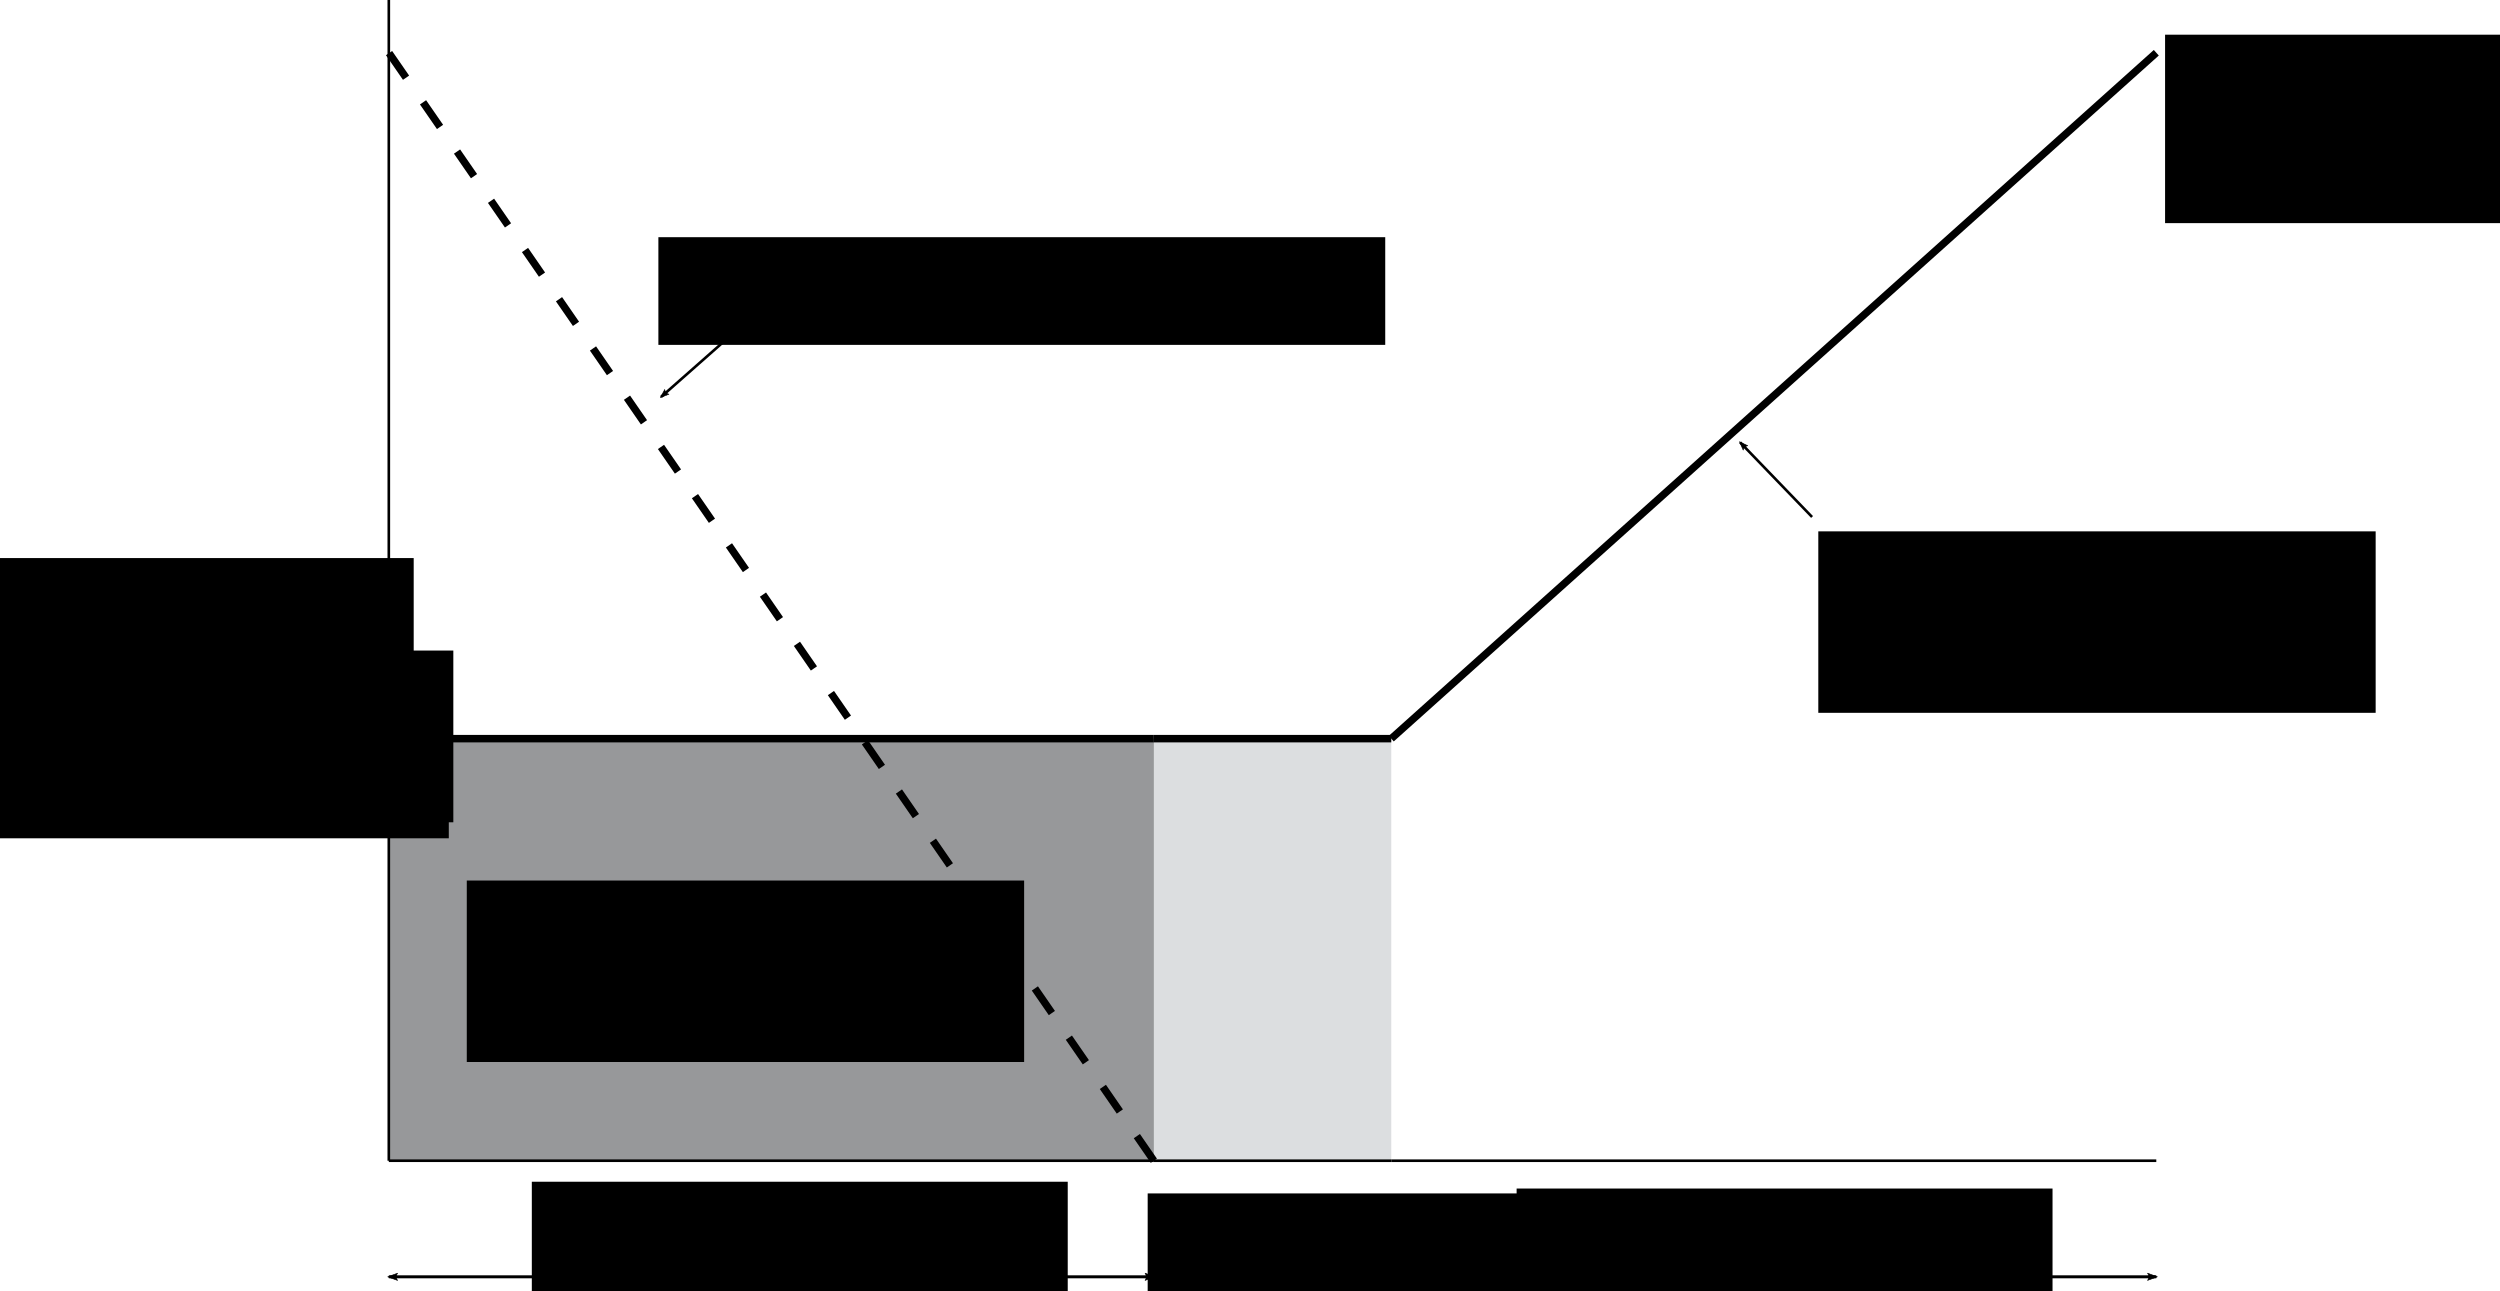 <?xml version="1.0" encoding="UTF-8" standalone="no"?>
<!-- Created with Inkscape (http://www.inkscape.org/) -->

<svg
   xmlns:osb="http://www.openswatchbook.org/uri/2009/osb"
   xmlns:dc="http://purl.org/dc/elements/1.1/"
   xmlns:cc="http://creativecommons.org/ns#"
   xmlns:rdf="http://www.w3.org/1999/02/22-rdf-syntax-ns#"
   xmlns:svg="http://www.w3.org/2000/svg"
   xmlns="http://www.w3.org/2000/svg"
   xmlns:xlink="http://www.w3.org/1999/xlink"
   xmlns:sodipodi="http://sodipodi.sourceforge.net/DTD/sodipodi-0.dtd"
   xmlns:inkscape="http://www.inkscape.org/namespaces/inkscape"
   width="250.739mm"
   height="129.493mm"
   viewBox="0 0 250.739 129.493"
   version="1.1"
   id="svg8"
   inkscape:export-filename="/home/jianjun/GitFolder/modelica-buildings/Buildings/Resources/Images/Examples/VAVReheat/vavBoxSingleMax.png"
   inkscape:export-xdpi="100"
   inkscape:export-ydpi="100"
   inkscape:version="0.92.4 (fd57863, 2020-04-02)"
   sodipodi:docname="vavBoxSingleMax.svg">
  <defs
     id="defs2">
    <marker
       inkscape:isstock="true"
       style="overflow:visible"
       id="marker5590"
       refX="0"
       refY="0"
       orient="auto"
       inkscape:stockid="Arrow2Lend">
      <path
         inkscape:connector-curvature="0"
         transform="matrix(-1.1,0,0,-1.1,-1.1,0)"
         d="M 8.719,4.034 -2.207,0.016 8.719,-4.002 c -1.745,2.372 -1.735,5.617 -6e-7,8.035 z"
         style="fill:#000000;fill-opacity:1;fill-rule:evenodd;stroke:#000000;stroke-width:0.625;stroke-linejoin:round;stroke-opacity:1"
         id="path5588" />
    </marker>
    <inkscape:path-effect
       effect="spiro"
       id="path-effect5580"
       is_visible="true" />
    <inkscape:path-effect
       effect="spiro"
       id="path-effect5564"
       is_visible="true" />
    <linearGradient
       inkscape:collect="always"
       id="linearGradient1691">
      <stop
         style="stop-color:#ffff00;stop-opacity:1;"
         offset="0"
         id="stop1687" />
      <stop
         style="stop-color:#ffff00;stop-opacity:0;"
         offset="1"
         id="stop1689" />
    </linearGradient>
    <linearGradient
       id="linearGradient1473"
       osb:paint="solid">
      <stop
         style="stop-color:#ffffff;stop-opacity:1;"
         offset="0"
         id="stop1471" />
    </linearGradient>
    <inkscape:path-effect
       effect="spiro"
       id="path-effect1307"
       is_visible="true" />
    <inkscape:path-effect
       effect="spiro"
       id="path-effect1303"
       is_visible="true" />
    <marker
       inkscape:stockid="Arrow2Lend"
       orient="auto"
       refY="0"
       refX="0"
       id="marker1257"
       style="overflow:visible"
       inkscape:isstock="true">
      <path
         id="path1255"
         style="fill:#000000;fill-opacity:1;fill-rule:evenodd;stroke:#000000;stroke-width:0.625;stroke-linejoin:round;stroke-opacity:1"
         d="M 8.719,4.034 -2.207,0.016 8.719,-4.002 c -1.745,2.372 -1.735,5.617 -6e-7,8.035 z"
         transform="matrix(-1.1,0,0,-1.1,-1.1,0)"
         inkscape:connector-curvature="0" />
    </marker>
    <marker
       inkscape:stockid="Arrow2Lstart"
       orient="auto"
       refY="0"
       refX="0"
       id="marker1223"
       style="overflow:visible"
       inkscape:isstock="true">
      <path
         id="path1221"
         style="fill:#000000;fill-opacity:1;fill-rule:evenodd;stroke:#000000;stroke-width:0.625;stroke-linejoin:round;stroke-opacity:1"
         d="M 8.719,4.034 -2.207,0.016 8.719,-4.002 c -1.745,2.372 -1.735,5.617 -6e-7,8.035 z"
         transform="matrix(1.1,0,0,1.1,1.1,0)"
         inkscape:connector-curvature="0" />
    </marker>
    <marker
       inkscape:stockid="Arrow2Lend"
       orient="auto"
       refY="0"
       refX="0"
       id="Arrow2Lend"
       style="overflow:visible"
       inkscape:isstock="true"
       inkscape:collect="always">
      <path
         id="path928"
         style="fill:#000000;fill-opacity:1;fill-rule:evenodd;stroke:#000000;stroke-width:0.625;stroke-linejoin:round;stroke-opacity:1"
         d="M 8.719,4.034 -2.207,0.016 8.719,-4.002 c -1.745,2.372 -1.735,5.617 -6e-7,8.035 z"
         transform="matrix(-1.1,0,0,-1.1,-1.1,0)"
         inkscape:connector-curvature="0" />
    </marker>
    <marker
       inkscape:stockid="Arrow2Lstart"
       orient="auto"
       refY="0"
       refX="0"
       id="Arrow2Lstart"
       style="overflow:visible"
       inkscape:isstock="true">
      <path
         id="path925"
         style="fill:#000000;fill-opacity:1;fill-rule:evenodd;stroke:#000000;stroke-width:0.625;stroke-linejoin:round;stroke-opacity:1"
         d="M 8.719,4.034 -2.207,0.016 8.719,-4.002 c -1.745,2.372 -1.735,5.617 -6e-7,8.035 z"
         transform="matrix(1.1,0,0,1.1,1.1,0)"
         inkscape:connector-curvature="0" />
    </marker>
    <inkscape:path-effect
       effect="spiro"
       id="path-effect905"
       is_visible="true" />
    <inkscape:path-effect
       effect="spiro"
       id="path-effect901"
       is_visible="true" />
    <inkscape:path-effect
       effect="spiro"
       id="path-effect897"
       is_visible="true" />
    <inkscape:path-effect
       effect="spiro"
       id="path-effect875"
       is_visible="true" />
    <inkscape:path-effect
       effect="spiro"
       id="path-effect853"
       is_visible="true" />
    <inkscape:path-effect
       effect="spiro"
       id="path-effect849"
       is_visible="true" />
    <inkscape:path-effect
       effect="spiro"
       id="path-effect827"
       is_visible="true" />
    <inkscape:path-effect
       effect="spiro"
       id="path-effect823"
       is_visible="true" />
    <inkscape:path-effect
       effect="spiro"
       id="path-effect819"
       is_visible="true" />
    <inkscape:path-effect
       effect="spiro"
       id="path-effect823-3"
       is_visible="true" />
    <inkscape:path-effect
       effect="spiro"
       id="path-effect827-7"
       is_visible="true" />
    <inkscape:path-effect
       effect="spiro"
       id="path-effect819-3"
       is_visible="true" />
    <inkscape:path-effect
       effect="spiro"
       id="path-effect1307-4"
       is_visible="true" />
    <inkscape:path-effect
       effect="spiro"
       id="path-effect1303-1"
       is_visible="true" />
    <marker
       inkscape:stockid="Arrow2Lstart"
       orient="auto"
       refY="0"
       refX="0"
       id="Arrow2Lstart-2"
       style="overflow:visible"
       inkscape:isstock="true">
      <path
         inkscape:connector-curvature="0"
         id="path925-8"
         style="fill:#000000;fill-opacity:1;fill-rule:evenodd;stroke:#000000;stroke-width:0.625;stroke-linejoin:round;stroke-opacity:1"
         d="M 8.719,4.034 -2.207,0.016 8.719,-4.002 c -1.745,2.372 -1.735,5.617 -6e-7,8.035 z"
         transform="matrix(1.1,0,0,1.1,1.1,0)" />
    </marker>
    <marker
       inkscape:stockid="Arrow2Lend"
       orient="auto"
       refY="0"
       refX="0"
       id="Arrow2Lend-8"
       style="overflow:visible"
       inkscape:isstock="true">
      <path
         inkscape:connector-curvature="0"
         id="path928-9"
         style="fill:#000000;fill-opacity:1;fill-rule:evenodd;stroke:#000000;stroke-width:0.625;stroke-linejoin:round;stroke-opacity:1"
         d="M 8.719,4.034 -2.207,0.016 8.719,-4.002 c -1.745,2.372 -1.735,5.617 -6e-7,8.035 z"
         transform="matrix(-1.1,0,0,-1.1,-1.1,0)" />
    </marker>
    <inkscape:path-effect
       effect="spiro"
       id="path-effect905-2"
       is_visible="true" />
    <marker
       inkscape:stockid="Arrow2Lstart"
       orient="auto"
       refY="0"
       refX="0"
       id="marker1223-8"
       style="overflow:visible"
       inkscape:isstock="true">
      <path
         inkscape:connector-curvature="0"
         id="path1221-8"
         style="fill:#000000;fill-opacity:1;fill-rule:evenodd;stroke:#000000;stroke-width:0.625;stroke-linejoin:round;stroke-opacity:1"
         d="M 8.719,4.034 -2.207,0.016 8.719,-4.002 c -1.745,2.372 -1.735,5.617 -6e-7,8.035 z"
         transform="matrix(1.1,0,0,1.1,1.1,0)" />
    </marker>
    <marker
       inkscape:stockid="Arrow2Lend"
       orient="auto"
       refY="0"
       refX="0"
       id="marker1257-8"
       style="overflow:visible"
       inkscape:isstock="true">
      <path
         inkscape:connector-curvature="0"
         id="path1255-6"
         style="fill:#000000;fill-opacity:1;fill-rule:evenodd;stroke:#000000;stroke-width:0.625;stroke-linejoin:round;stroke-opacity:1"
         d="M 8.719,4.034 -2.207,0.016 8.719,-4.002 c -1.745,2.372 -1.735,5.617 -6e-7,8.035 z"
         transform="matrix(-1.1,0,0,-1.1,-1.1,0)" />
    </marker>
    <inkscape:path-effect
       effect="spiro"
       id="path-effect901-8"
       is_visible="true" />
    <inkscape:path-effect
       effect="spiro"
       id="path-effect897-3"
       is_visible="true" />
    <inkscape:path-effect
       effect="spiro"
       id="path-effect819-3-8"
       is_visible="true" />
    <inkscape:path-effect
       effect="spiro"
       id="path-effect875-3"
       is_visible="true" />
    <inkscape:path-effect
       effect="spiro"
       id="path-effect827-7-3"
       is_visible="true" />
    <inkscape:path-effect
       effect="spiro"
       id="path-effect853-3"
       is_visible="true" />
    <inkscape:path-effect
       effect="spiro"
       id="path-effect823-3-8"
       is_visible="true" />
    <inkscape:path-effect
       effect="spiro"
       id="path-effect827-0"
       is_visible="true" />
    <inkscape:path-effect
       effect="spiro"
       id="path-effect823-4"
       is_visible="true" />
    <inkscape:path-effect
       effect="spiro"
       id="path-effect819-7"
       is_visible="true" />
    <linearGradient
       inkscape:collect="always"
       xlink:href="#linearGradient1691"
       id="linearGradient1693"
       x1="-447.863"
       y1="791.874"
       x2="-154.758"
       y2="791.874"
       gradientUnits="userSpaceOnUse" />
  </defs>
  <sodipodi:namedview
     id="base"
     pagecolor="#ffffff"
     bordercolor="#666666"
     borderopacity="1.0"
     inkscape:pageopacity="0.0"
     inkscape:pageshadow="2"
     inkscape:zoom="1.979899"
     inkscape:cx="504.18485"
     inkscape:cy="233.11484"
     inkscape:document-units="mm"
     inkscape:current-layer="layer1"
     showgrid="false"
     fit-margin-top="0"
     fit-margin-left="0"
     fit-margin-right="0"
     fit-margin-bottom="0"
     inkscape:window-width="2753"
     inkscape:window-height="1623"
     inkscape:window-x="51"
     inkscape:window-y="27"
     inkscape:window-maximized="1">
    <inkscape:grid
       type="xygrid"
       id="grid815"
       originx="136.892"
       originy="36.888" />
  </sodipodi:namedview>
  <g
     inkscape:label="Layer 1"
     inkscape:groupmode="layer"
     id="layer1"
     transform="translate(136.892,-204.396)">
    <rect
       style="opacity:1;fill:#dcdee0;fill-opacity:1;stroke:#000000;stroke-width:0;stroke-miterlimit:4;stroke-dasharray:none;stroke-dashoffset:0;stroke-opacity:1"
       id="rect1441"
       width="100.542"
       height="42.333"
       x="-97.896"
       y="278.479" />
    <rect
       style="opacity:1;fill:#000000;fill-opacity:0.314;stroke:#000000;stroke-width:0;stroke-miterlimit:4;stroke-dasharray:none;stroke-dashoffset:0;stroke-opacity:1"
       id="rect1443"
       width="76.729"
       height="42.333"
       x="-97.896"
       y="278.479" />
    <flowRoot
       xml:space="preserve"
       id="flowRoot1321-4"
       style="font-style:normal;font-variant:normal;font-weight:normal;font-stretch:normal;font-size:39.999px;line-height:1.25;font-family:sans-serif;-inkscape-font-specification:'sans-serif, Normal';font-variant-ligatures:normal;font-variant-caps:normal;font-variant-numeric:normal;font-feature-settings:normal;text-align:start;letter-spacing:0px;word-spacing:0px;writing-mode:lr-tb;text-anchor:start;fill:#000000;fill-opacity:1;stroke:#ffff00;stroke-opacity:0"
       transform="matrix(0.13,0,0,0.13,-31.576,196.182)"><flowRegion
         id="flowRegion1323-2"
         style="font-style:normal;font-variant:normal;font-weight:normal;font-stretch:normal;font-size:39.999px;font-family:sans-serif;-inkscape-font-specification:'sans-serif, Normal';font-variant-ligatures:normal;font-variant-caps:normal;font-variant-numeric:normal;font-feature-settings:normal;text-align:start;writing-mode:lr-tb;text-anchor:start;stroke:#ffff00;stroke-opacity:0"><rect
           id="rect1325-2"
           width="430"
           height="140"
           x="-450"
           y="742.52"
           style="font-style:normal;font-variant:normal;font-weight:normal;font-stretch:normal;font-size:39.999px;font-family:sans-serif;-inkscape-font-specification:'sans-serif, Normal';font-variant-ligatures:normal;font-variant-caps:normal;font-variant-numeric:normal;font-feature-settings:normal;text-align:start;writing-mode:lr-tb;text-anchor:start;stroke:#ffff00;stroke-opacity:0" /></flowRegion><flowPara
         id="flowPara1485"
         style="stroke:#ffff00;stroke-opacity:0">Shaded area =</flowPara><flowPara
         id="flowPara1487"
         style="stroke:#ffff00;stroke-opacity:0">Reheat energy</flowPara></flowRoot>    <path
       transform="translate(-2.646,150.812)"
       style="fill:none;stroke:#000000;stroke-width:0.265px;stroke-linecap:butt;stroke-linejoin:miter;stroke-opacity:1"
       d="M -95.25,53.583 V 170"
       id="path817-6"
       inkscape:connector-curvature="0"
       inkscape:path-effect="#path-effect819-7"
       inkscape:original-d="M -95.249999,53.583334 V 170" />
    <path
       transform="translate(-2.646,150.812)"
       style="fill:none;stroke:#000000;stroke-width:0.265px;stroke-linecap:butt;stroke-linejoin:miter;stroke-opacity:1"
       d="m -95.25,170 h 76.729"
       id="path821-8"
       inkscape:connector-curvature="0"
       inkscape:path-effect="#path-effect823-4"
       inkscape:original-d="m -95.249999,170 h 76.729166" />
    <path
       transform="translate(-2.646,150.812)"
       style="fill:none;stroke:#000000;stroke-width:0.265px;stroke-linecap:butt;stroke-linejoin:miter;stroke-opacity:1"
       d="M -18.521,170 H 5.292"
       id="path825-9"
       inkscape:connector-curvature="0"
       inkscape:path-effect="#path-effect827-0"
       inkscape:original-d="M -18.520833,170 H 5.2916666" />
    <path
       style="fill:none;stroke:#000000;stroke-width:0.265px;stroke-linecap:butt;stroke-linejoin:miter;stroke-opacity:1"
       d="m -95.25,170 h 76.729"
       id="path821-6-0"
       inkscape:connector-curvature="0"
       inkscape:path-effect="#path-effect823-3-8"
       inkscape:original-d="m -95.249999,170 h 76.729166"
       transform="translate(97.896,150.812)" />
    <path
       transform="translate(-2.646,150.812)"
       style="fill:none;stroke:#000000;stroke-width:0.75;stroke-linecap:butt;stroke-linejoin:miter;stroke-miterlimit:4;stroke-dasharray:3, 3;stroke-dashoffset:0;stroke-opacity:1"
       d="M -18.521,170 -95.25,58.875"
       id="path851-6"
       inkscape:connector-curvature="0"
       inkscape:path-effect="#path-effect853-3"
       inkscape:original-d="M -18.520833,170 -95.249999,58.875001" />
    <path
       style="fill:none;stroke:#000000;stroke-width:0.75;stroke-linecap:butt;stroke-linejoin:miter;stroke-miterlimit:4;stroke-dasharray:none;stroke-opacity:1"
       d="M -18.521,170 H 5.292"
       id="path825-5-8"
       inkscape:connector-curvature="0"
       inkscape:path-effect="#path-effect827-7-3"
       inkscape:original-d="M -18.520833,170 H 5.2916666"
       transform="translate(-2.646,108.479)" />
    <path
       transform="translate(-2.646,150.812)"
       style="fill:none;stroke:#000000;stroke-width:0.75;stroke-linecap:butt;stroke-linejoin:miter;stroke-miterlimit:4;stroke-dasharray:none;stroke-opacity:1"
       d="M 5.292,127.667 82.021,58.875"
       id="path895-0"
       inkscape:connector-curvature="0"
       inkscape:path-effect="#path-effect897-3"
       inkscape:original-d="M 5.2916666,127.66667 82.020832,58.875001" />
    <path
       style="fill:none;stroke:#000000;stroke-width:0.3;stroke-linecap:butt;stroke-linejoin:miter;stroke-miterlimit:4;stroke-dasharray:none;stroke-opacity:1;marker-start:url(#marker1223-8);marker-end:url(#marker1257-8)"
       d="m -95.25,183.229 h 76.729"
       id="path899-3"
       inkscape:connector-curvature="0"
       inkscape:path-effect="#path-effect901-8"
       inkscape:original-d="m -95.249999,183.22917 h 76.729166"
       transform="translate(-2.646,149.225)" />
    <path
       style="fill:none;stroke:#000000;stroke-width:0.3;stroke-linecap:butt;stroke-linejoin:miter;stroke-miterlimit:4;stroke-dasharray:none;stroke-opacity:1;marker-start:url(#Arrow2Lstart-2);marker-end:url(#Arrow2Lend-8)"
       d="M 5.292,183.229 H 82.021"
       id="path903-3"
       inkscape:connector-curvature="0"
       inkscape:path-effect="#path-effect905-2"
       inkscape:original-d="M 5.2916666,183.22917 H 82.020832"
       transform="translate(-2.646,149.225)" />
    <path
       transform="translate(-2.646,150.812)"
       style="fill:none;stroke:#000000;stroke-width:0.75;stroke-linecap:butt;stroke-linejoin:miter;stroke-miterlimit:4;stroke-dasharray:none;stroke-opacity:1"
       d="M -18.521,127.667 H -95.25"
       id="path1301-3"
       inkscape:connector-curvature="0"
       inkscape:path-effect="#path-effect1303-1"
       inkscape:original-d="M -18.520833,127.66667 H -95.249999" />
    <flowRoot
       xml:space="preserve"
       id="flowRoot1321-3"
       style="font-style:normal;font-weight:normal;font-size:40px;line-height:1.25;font-family:sans-serif;letter-spacing:0px;word-spacing:0px;fill:#000000;fill-opacity:1;stroke:none"
       transform="matrix(0.125,0,0,0.125,-27.303,230.104)"><flowRegion
         id="flowRegion1323-26"><rect
           id="rect1325-5"
           width="430"
           height="140"
           x="-450"
           y="742.52" /></flowRegion><flowPara
         id="flowPara1327-2">Heating loop signal</flowPara></flowRoot>    <flowRoot
       xml:space="preserve"
       id="flowRoot1321-1-6"
       style="font-style:normal;font-variant:normal;font-weight:normal;font-stretch:normal;font-size:40.001px;line-height:1.25;font-family:sans-serif;-inkscape-font-specification:'sans-serif, Normal';font-variant-ligatures:normal;font-variant-caps:normal;font-variant-numeric:normal;font-feature-settings:normal;text-align:start;letter-spacing:0px;word-spacing:0px;writing-mode:lr-tb;text-anchor:start;fill:#000000;fill-opacity:1;stroke:none"
       transform="matrix(0.121,0,0,0.121,32.665,234.246)"><flowRegion
         id="flowRegion1323-7-5"
         style="font-style:normal;font-variant:normal;font-weight:normal;font-stretch:normal;font-size:40.001px;font-family:sans-serif;-inkscape-font-specification:'sans-serif, Normal';font-variant-ligatures:normal;font-variant-caps:normal;font-variant-numeric:normal;font-feature-settings:normal;text-align:start;writing-mode:lr-tb;text-anchor:start"><rect
           id="rect1325-4-8"
           width="430"
           height="140"
           x="-450"
           y="742.52"
           style="font-style:normal;font-variant:normal;font-weight:normal;font-stretch:normal;font-size:40.001px;font-family:sans-serif;-inkscape-font-specification:'sans-serif, Normal';font-variant-ligatures:normal;font-variant-caps:normal;font-variant-numeric:normal;font-feature-settings:normal;text-align:start;writing-mode:lr-tb;text-anchor:start" /></flowRegion><flowPara
         id="flowPara1379-7">Deadband</flowPara></flowRoot>    <flowRoot
       xml:space="preserve"
       id="flowRoot1321-1-1-9"
       style="font-style:normal;font-variant:normal;font-weight:normal;font-stretch:normal;font-size:40.001px;line-height:1.25;font-family:sans-serif;-inkscape-font-specification:'sans-serif, Normal';font-variant-ligatures:normal;font-variant-caps:normal;font-variant-numeric:normal;font-feature-settings:normal;text-align:start;letter-spacing:0px;word-spacing:0px;writing-mode:lr-tb;text-anchor:start;fill:#000000;fill-opacity:1;stroke:none"
       transform="matrix(0.125,0,0,0.125,71.468,230.786)"><flowRegion
         id="flowRegion1323-7-4-6"
         style="font-style:normal;font-variant:normal;font-weight:normal;font-stretch:normal;font-size:40.001px;font-family:sans-serif;-inkscape-font-specification:'sans-serif, Normal';font-variant-ligatures:normal;font-variant-caps:normal;font-variant-numeric:normal;font-feature-settings:normal;text-align:start;writing-mode:lr-tb;text-anchor:start"><rect
           id="rect1325-4-6-0"
           width="430"
           height="140"
           x="-450"
           y="742.52"
           style="font-style:normal;font-variant:normal;font-weight:normal;font-stretch:normal;font-size:40.001px;font-family:sans-serif;-inkscape-font-specification:'sans-serif, Normal';font-variant-ligatures:normal;font-variant-caps:normal;font-variant-numeric:normal;font-feature-settings:normal;text-align:start;writing-mode:lr-tb;text-anchor:start" /></flowRegion><flowPara
         id="flowPara1353-9-4">Cooling loop signal</flowPara></flowRoot>    <flowRoot
       xml:space="preserve"
       id="flowRoot1321-1-6-1"
       style="font-style:normal;font-variant:normal;font-weight:normal;font-stretch:normal;font-size:40.002px;line-height:1.25;font-family:sans-serif;-inkscape-font-specification:'sans-serif, Normal';font-variant-ligatures:normal;font-variant-caps:normal;font-variant-numeric:normal;font-feature-settings:normal;text-align:start;letter-spacing:0px;word-spacing:0px;writing-mode:lr-tb;text-anchor:start;fill:#000000;fill-opacity:1;stroke:none"
       transform="matrix(0.13,0,0,0.13,103.976,161.161)"><flowRegion
         id="flowRegion1323-7-5-0"
         style="font-style:normal;font-variant:normal;font-weight:normal;font-stretch:normal;font-size:40.002px;font-family:sans-serif;-inkscape-font-specification:'sans-serif, Normal';font-variant-ligatures:normal;font-variant-caps:normal;font-variant-numeric:normal;font-feature-settings:normal;text-align:start;writing-mode:lr-tb;text-anchor:start"><rect
           id="rect1325-4-8-4"
           width="430"
           height="140"
           x="-450"
           y="742.52"
           style="font-style:normal;font-variant:normal;font-weight:normal;font-stretch:normal;font-size:40.002px;font-family:sans-serif;-inkscape-font-specification:'sans-serif, Normal';font-variant-ligatures:normal;font-variant-caps:normal;font-variant-numeric:normal;font-feature-settings:normal;text-align:start;writing-mode:lr-tb;text-anchor:start" /></flowRegion><flowPara
         id="flowPara1719">Supply airflow</flowPara></flowRoot>    <flowRoot
       xml:space="preserve"
       id="flowRoot1321-1-6-1-7"
       style="font-style:normal;font-variant:normal;font-weight:normal;font-stretch:normal;font-size:40.002px;line-height:1.25;font-family:sans-serif;-inkscape-font-specification:'sans-serif, Normal';font-variant-ligatures:normal;font-variant-caps:normal;font-variant-numeric:normal;font-feature-settings:normal;text-align:start;letter-spacing:0px;word-spacing:0px;writing-mode:lr-tb;text-anchor:start;fill:#000000;fill-opacity:1;stroke:none"
       transform="matrix(0.135,0,0,0.135,141.006,107.635)"><flowRegion
         id="flowRegion1323-7-5-0-0"
         style="font-style:normal;font-variant:normal;font-weight:normal;font-stretch:normal;font-size:40.002px;font-family:sans-serif;-inkscape-font-specification:'sans-serif, Normal';font-variant-ligatures:normal;font-variant-caps:normal;font-variant-numeric:normal;font-feature-settings:normal;text-align:start;writing-mode:lr-tb;text-anchor:start"><rect
           id="rect1325-4-8-4-8"
           width="430"
           height="140"
           x="-450"
           y="742.52"
           style="font-style:normal;font-variant:normal;font-weight:normal;font-stretch:normal;font-size:40.002px;font-family:sans-serif;-inkscape-font-specification:'sans-serif, Normal';font-variant-ligatures:normal;font-variant-caps:normal;font-variant-numeric:normal;font-feature-settings:normal;text-align:start;writing-mode:lr-tb;text-anchor:start" /></flowRegion><flowPara
         id="flowPara1745">Cooling max</flowPara></flowRoot>    <flowRoot
       xml:space="preserve"
       id="flowRoot1321-3-3"
       style="font-style:normal;font-variant:normal;font-weight:normal;font-stretch:normal;font-size:39.999px;line-height:1.25;font-family:sans-serif;-inkscape-font-specification:'sans-serif, Normal';font-variant-ligatures:normal;font-variant-caps:normal;font-variant-numeric:normal;font-feature-settings:normal;text-align:start;letter-spacing:0px;word-spacing:0px;writing-mode:lr-tb;text-anchor:start;fill:#000000;fill-opacity:1;stroke:none"
       transform="matrix(0.122,0,0,0.122,-89.44,180.806)"><flowRegion
         id="flowRegion1323-26-0"
         style="font-style:normal;font-variant:normal;font-weight:normal;font-stretch:normal;font-size:39.999px;font-family:sans-serif;-inkscape-font-specification:'sans-serif, Normal';font-variant-ligatures:normal;font-variant-caps:normal;font-variant-numeric:normal;font-feature-settings:normal;text-align:start;writing-mode:lr-tb;text-anchor:start"><rect
           id="rect1325-5-1"
           width="430"
           height="140"
           x="-450"
           y="742.52"
           style="font-style:normal;font-variant:normal;font-weight:normal;font-stretch:normal;font-size:39.999px;font-family:sans-serif;-inkscape-font-specification:'sans-serif, Normal';font-variant-ligatures:normal;font-variant-caps:normal;font-variant-numeric:normal;font-feature-settings:normal;text-align:start;writing-mode:lr-tb;text-anchor:start" /></flowRegion><flowPara
         id="flowPara1855"
         style="text-align:center;text-anchor:middle">Minimum </flowPara><flowPara
         id="flowPara1857"
         style="text-align:center;text-anchor:middle">airflow setpoint</flowPara></flowRoot>    <flowRoot
       xml:space="preserve"
       id="flowRoot1823"
       style="font-style:normal;font-weight:normal;font-size:40px;line-height:1.25;font-family:sans-serif;letter-spacing:0px;word-spacing:0px;fill:#000000;fill-opacity:1;stroke:none"
       transform="scale(0.265)"><flowRegion
         id="flowRegion1825"><rect
           id="rect1827"
           width="145"
           height="65"
           x="-490"
           y="1017.52" /></flowRegion><flowPara
         id="flowPara1829">Minimum ai</flowPara></flowRoot>    <flowRoot
       xml:space="preserve"
       id="flowRoot1839"
       style="font-style:normal;font-weight:normal;font-size:40px;line-height:1.25;font-family:sans-serif;letter-spacing:0px;word-spacing:0px;fill:#000000;fill-opacity:1;stroke:none"
       transform="matrix(0.135,0,0,0.135,-10.784,136.72)"><flowRegion
         id="flowRegion1841"><rect
           id="rect1843"
           width="540"
           height="80"
           x="-445"
           y="677.52" /></flowRegion><flowPara
         id="flowPara1845">Reheat valve position</flowPara></flowRoot>    <flowRoot
       xml:space="preserve"
       id="flowRoot1847"
       style="font-style:normal;font-weight:normal;font-size:40px;line-height:1.25;font-family:sans-serif;letter-spacing:0px;word-spacing:0px;fill:#000000;fill-opacity:1;stroke:none"
       transform="scale(0.265)"><flowRegion
         id="flowRegion1849"><rect
           id="rect1851"
           width="175"
           height="100"
           x="-535"
           y="982.52" /></flowRegion><flowPara
         id="flowPara1853">Minimumaiairflow</flowPara></flowRoot>    <path
       style="fill:none;stroke:#000000;stroke-width:0.265;stroke-linecap:butt;stroke-linejoin:miter;stroke-miterlimit:4;stroke-dasharray:none;stroke-opacity:1;marker-end:url(#Arrow2Lend)"
       d="m 44.851,256.247 -7.216,-7.484"
       id="path5562"
       inkscape:connector-curvature="0"
       inkscape:path-effect="#path-effect5564"
       inkscape:original-d="m 44.851006,256.24661 -7.216277,-7.48354" />
    <path
       style="fill:none;stroke:#000000;stroke-width:0.265px;stroke-linecap:butt;stroke-linejoin:miter;stroke-opacity:1;marker-end:url(#marker5590)"
       d="m -59.919,235.132 -9.087,8.018"
       id="path5578"
       inkscape:connector-curvature="0"
       inkscape:path-effect="#path-effect5580"
       inkscape:original-d="m -59.918648,235.13232 -9.087162,8.01809"
       transform="translate(-1.587,1.058)" />
  </g>
</svg>

